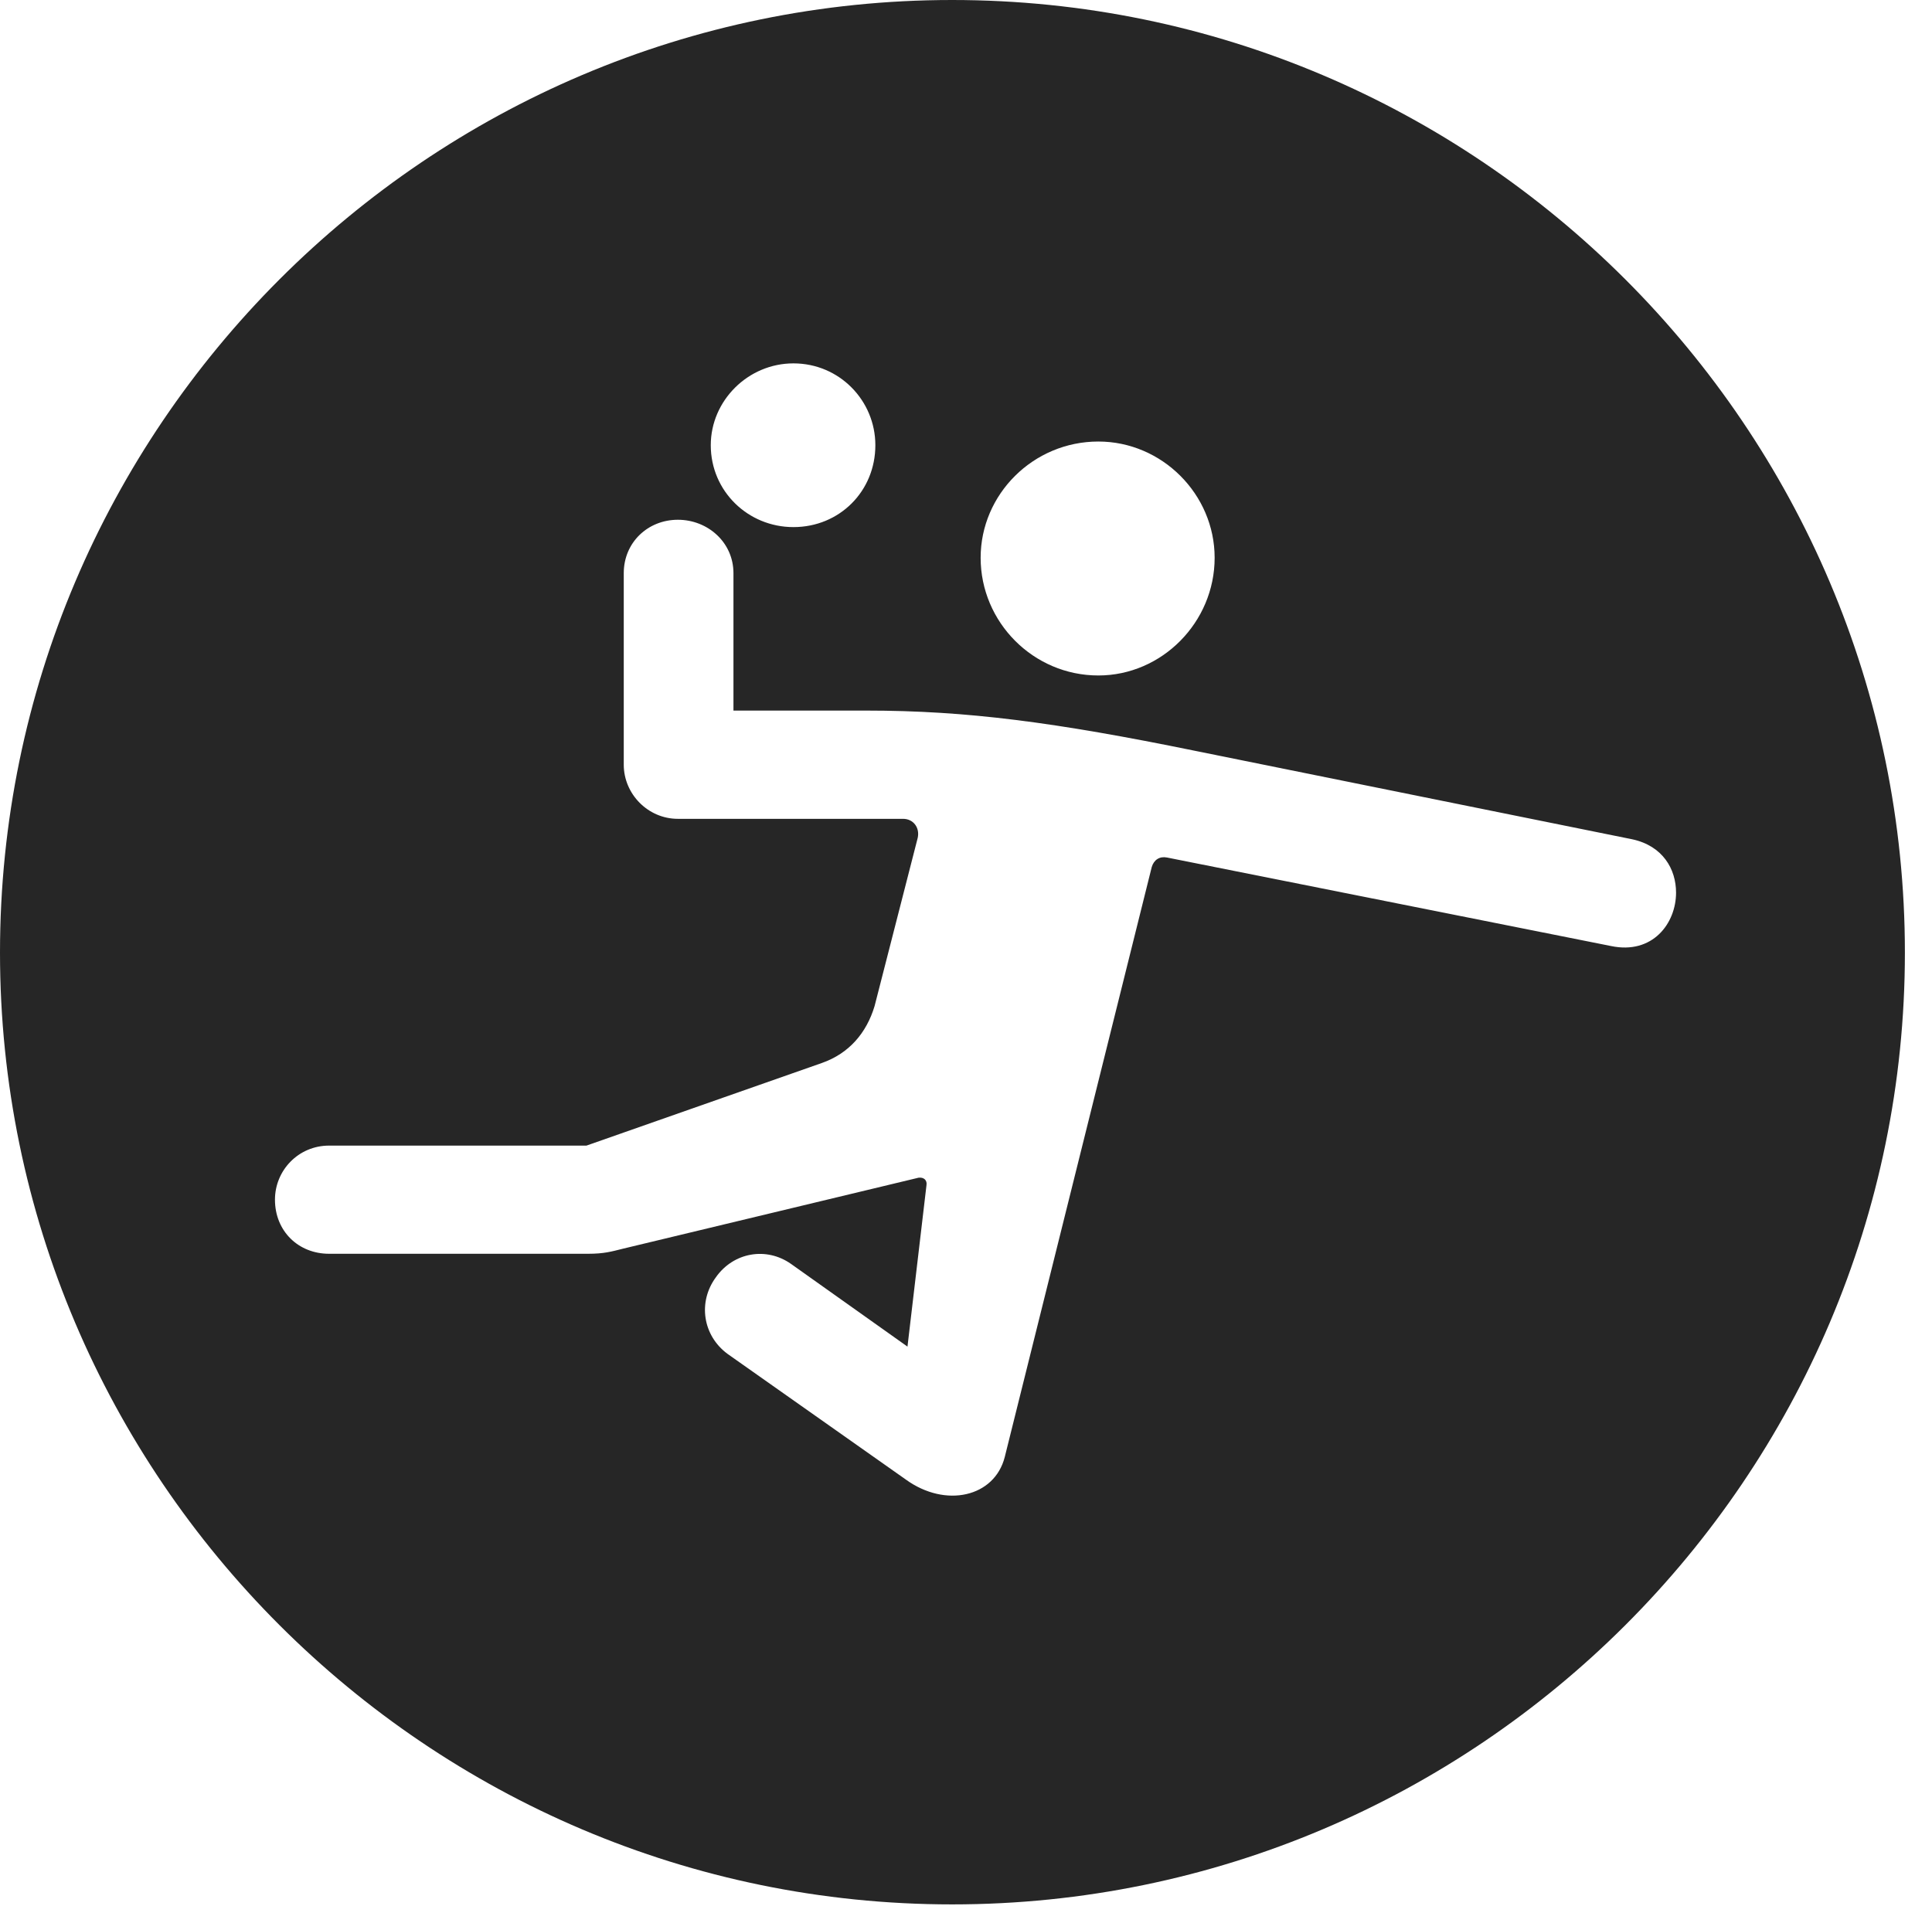 <?xml version="1.0" encoding="UTF-8"?>
<!--Generator: Apple Native CoreSVG 326-->
<!DOCTYPE svg
PUBLIC "-//W3C//DTD SVG 1.1//EN"
       "http://www.w3.org/Graphics/SVG/1.1/DTD/svg11.dtd">
<svg version="1.1" xmlns="http://www.w3.org/2000/svg" xmlns:xlink="http://www.w3.org/1999/xlink" viewBox="0 0 25.801 25.459">
 <g>
  <rect height="25.459" opacity="0" width="25.801" x="0" y="0"/>
  <path d="M25.439 12.725C25.439 19.727 19.727 25.439 12.715 25.439C5.713 25.439 0 19.727 0 12.725C0 5.713 5.713 0 12.715 0C19.727 0 25.439 5.713 25.439 12.725ZM8.33 7.656L8.33 10.215C8.33 10.605 8.652 10.938 9.053 10.938L12.06 10.938C12.197 10.938 12.285 11.055 12.256 11.191L11.68 13.438C11.572 13.799 11.338 14.072 10.977 14.199L7.832 15.303L4.395 15.303C3.984 15.303 3.672 15.635 3.672 16.025C3.672 16.445 3.984 16.748 4.395 16.748L7.852 16.748C8.066 16.748 8.164 16.719 8.32 16.68L12.266 15.732C12.334 15.723 12.383 15.762 12.373 15.83L12.119 17.988L10.566 16.885C10.234 16.65 9.795 16.729 9.561 17.061C9.316 17.393 9.385 17.842 9.717 18.086L12.1 19.766C12.627 20.146 13.281 20 13.418 19.463L15.381 11.582C15.41 11.484 15.488 11.435 15.586 11.455L21.514 12.637C22.07 12.754 22.383 12.334 22.383 11.924C22.383 11.611 22.207 11.299 21.797 11.211L15.957 10.029C14.092 9.648 12.91 9.492 11.572 9.492L9.795 9.492L9.795 7.656C9.795 7.246 9.453 6.943 9.053 6.943C8.652 6.943 8.33 7.246 8.33 7.656ZM13.096 7.451C13.096 8.311 13.799 9.023 14.668 9.023C15.518 9.023 16.221 8.311 16.221 7.451C16.221 6.602 15.518 5.898 14.668 5.898C13.799 5.898 13.096 6.602 13.096 7.451ZM9.492 5.947C9.492 6.562 9.99 7.041 10.596 7.041C11.211 7.041 11.69 6.562 11.69 5.947C11.69 5.352 11.211 4.854 10.596 4.854C9.99 4.854 9.492 5.352 9.492 5.947Z" fill="black" fill-opacity="0.85"/>
 </g>
</svg>
